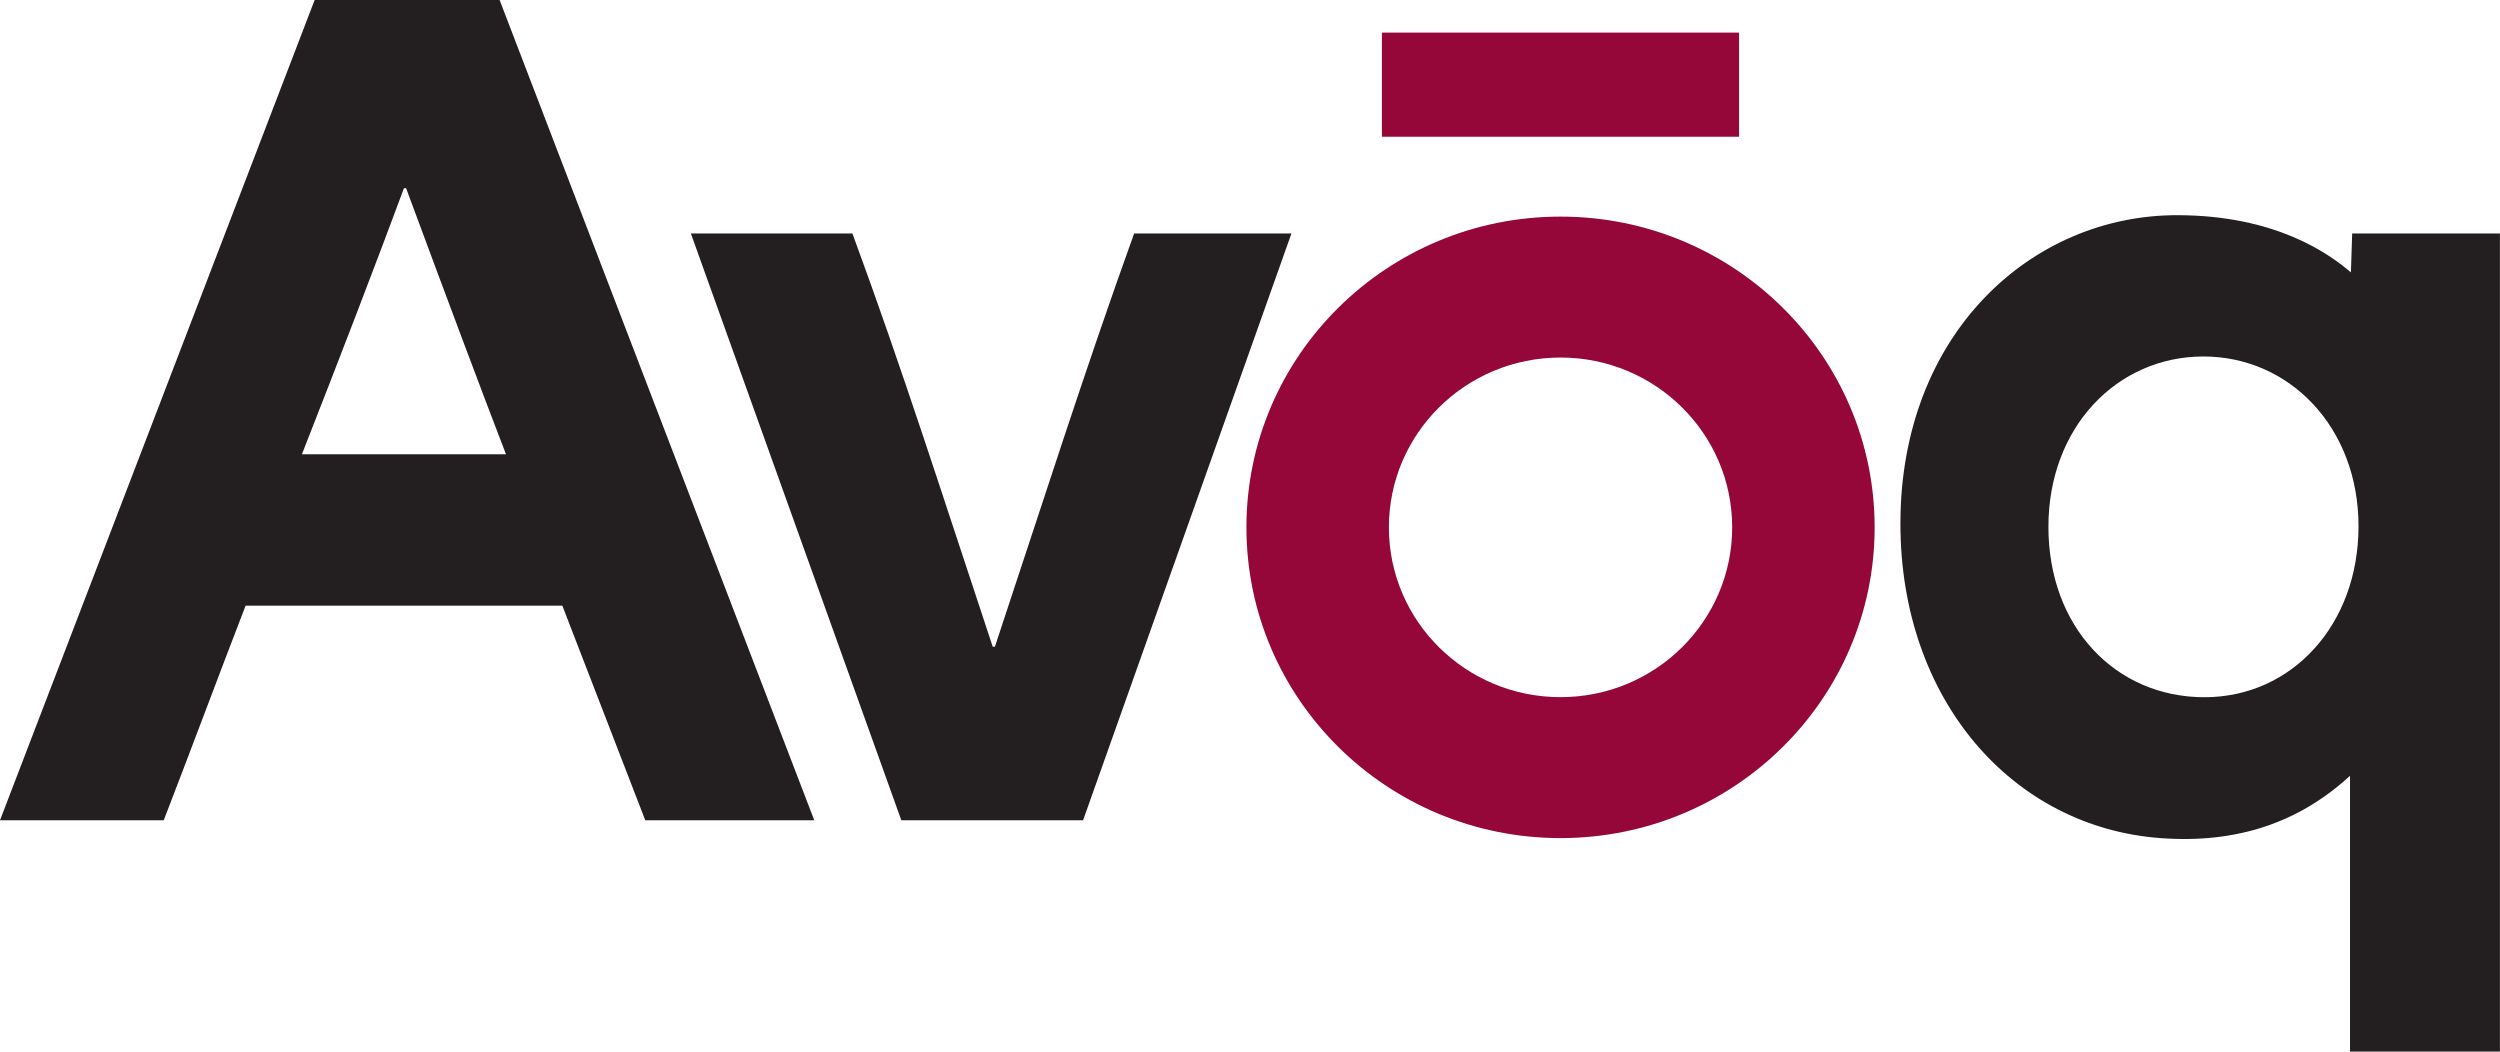 <svg width="126" height="53" viewBox="0 0 126 53" fill="none" xmlns="http://www.w3.org/2000/svg">
<path d="M118.444 39.096C115.871 41.462 112.741 42.522 108.908 42.242C101.406 41.696 95.781 35.247 95.781 26.394C95.781 16.801 102.401 10.835 109.74 10.845C114.681 10.852 117.373 12.774 118.486 13.729L118.549 11.767H125.996V53.002H118.441V39.099L118.444 39.096ZM111.105 35.14C115.498 35.14 118.869 31.502 118.869 26.521C118.869 21.54 115.392 17.967 111.052 17.967C106.713 17.967 103.24 21.517 103.24 26.553C103.24 31.59 106.607 35.14 111.108 35.14H111.105Z" fill="#231F20"/>
<path fill-rule="evenodd" clip-rule="evenodd" d="M69.648 1.643H87.649V6.89H69.648V1.643ZM78.651 42.24C87.393 42.24 94.482 35.227 94.482 26.578C94.482 17.93 87.393 10.917 78.651 10.917C69.909 10.917 62.82 17.93 62.82 26.578C62.82 35.227 69.909 42.24 78.651 42.24ZM70 26.578C70 21.852 73.873 18.02 78.651 18.02C83.429 18.02 87.302 21.852 87.302 26.578C87.302 31.305 83.429 35.137 78.651 35.137C73.873 35.137 70 31.305 70 26.578Z" fill="#950639"/>
<path d="M34.82 11.768H42.962C45.48 18.604 47.569 25.175 50.034 32.597H50.142C52.606 25.178 54.696 18.606 57.16 11.768H65.088L54.587 41.343H45.427L34.82 11.768Z" fill="#231F20"/>
<path d="M15.858 0H25.18L41.038 41.34H32.521L28.342 30.527H12.378C10.985 34.133 9.647 37.735 8.253 41.34H0L15.858 0ZM25.502 22.896C24.217 19.558 22.609 15.265 20.467 9.486H20.359C18.965 13.248 17.091 18.125 15.216 22.896H25.502Z" fill="#231F20"/>
</svg>
